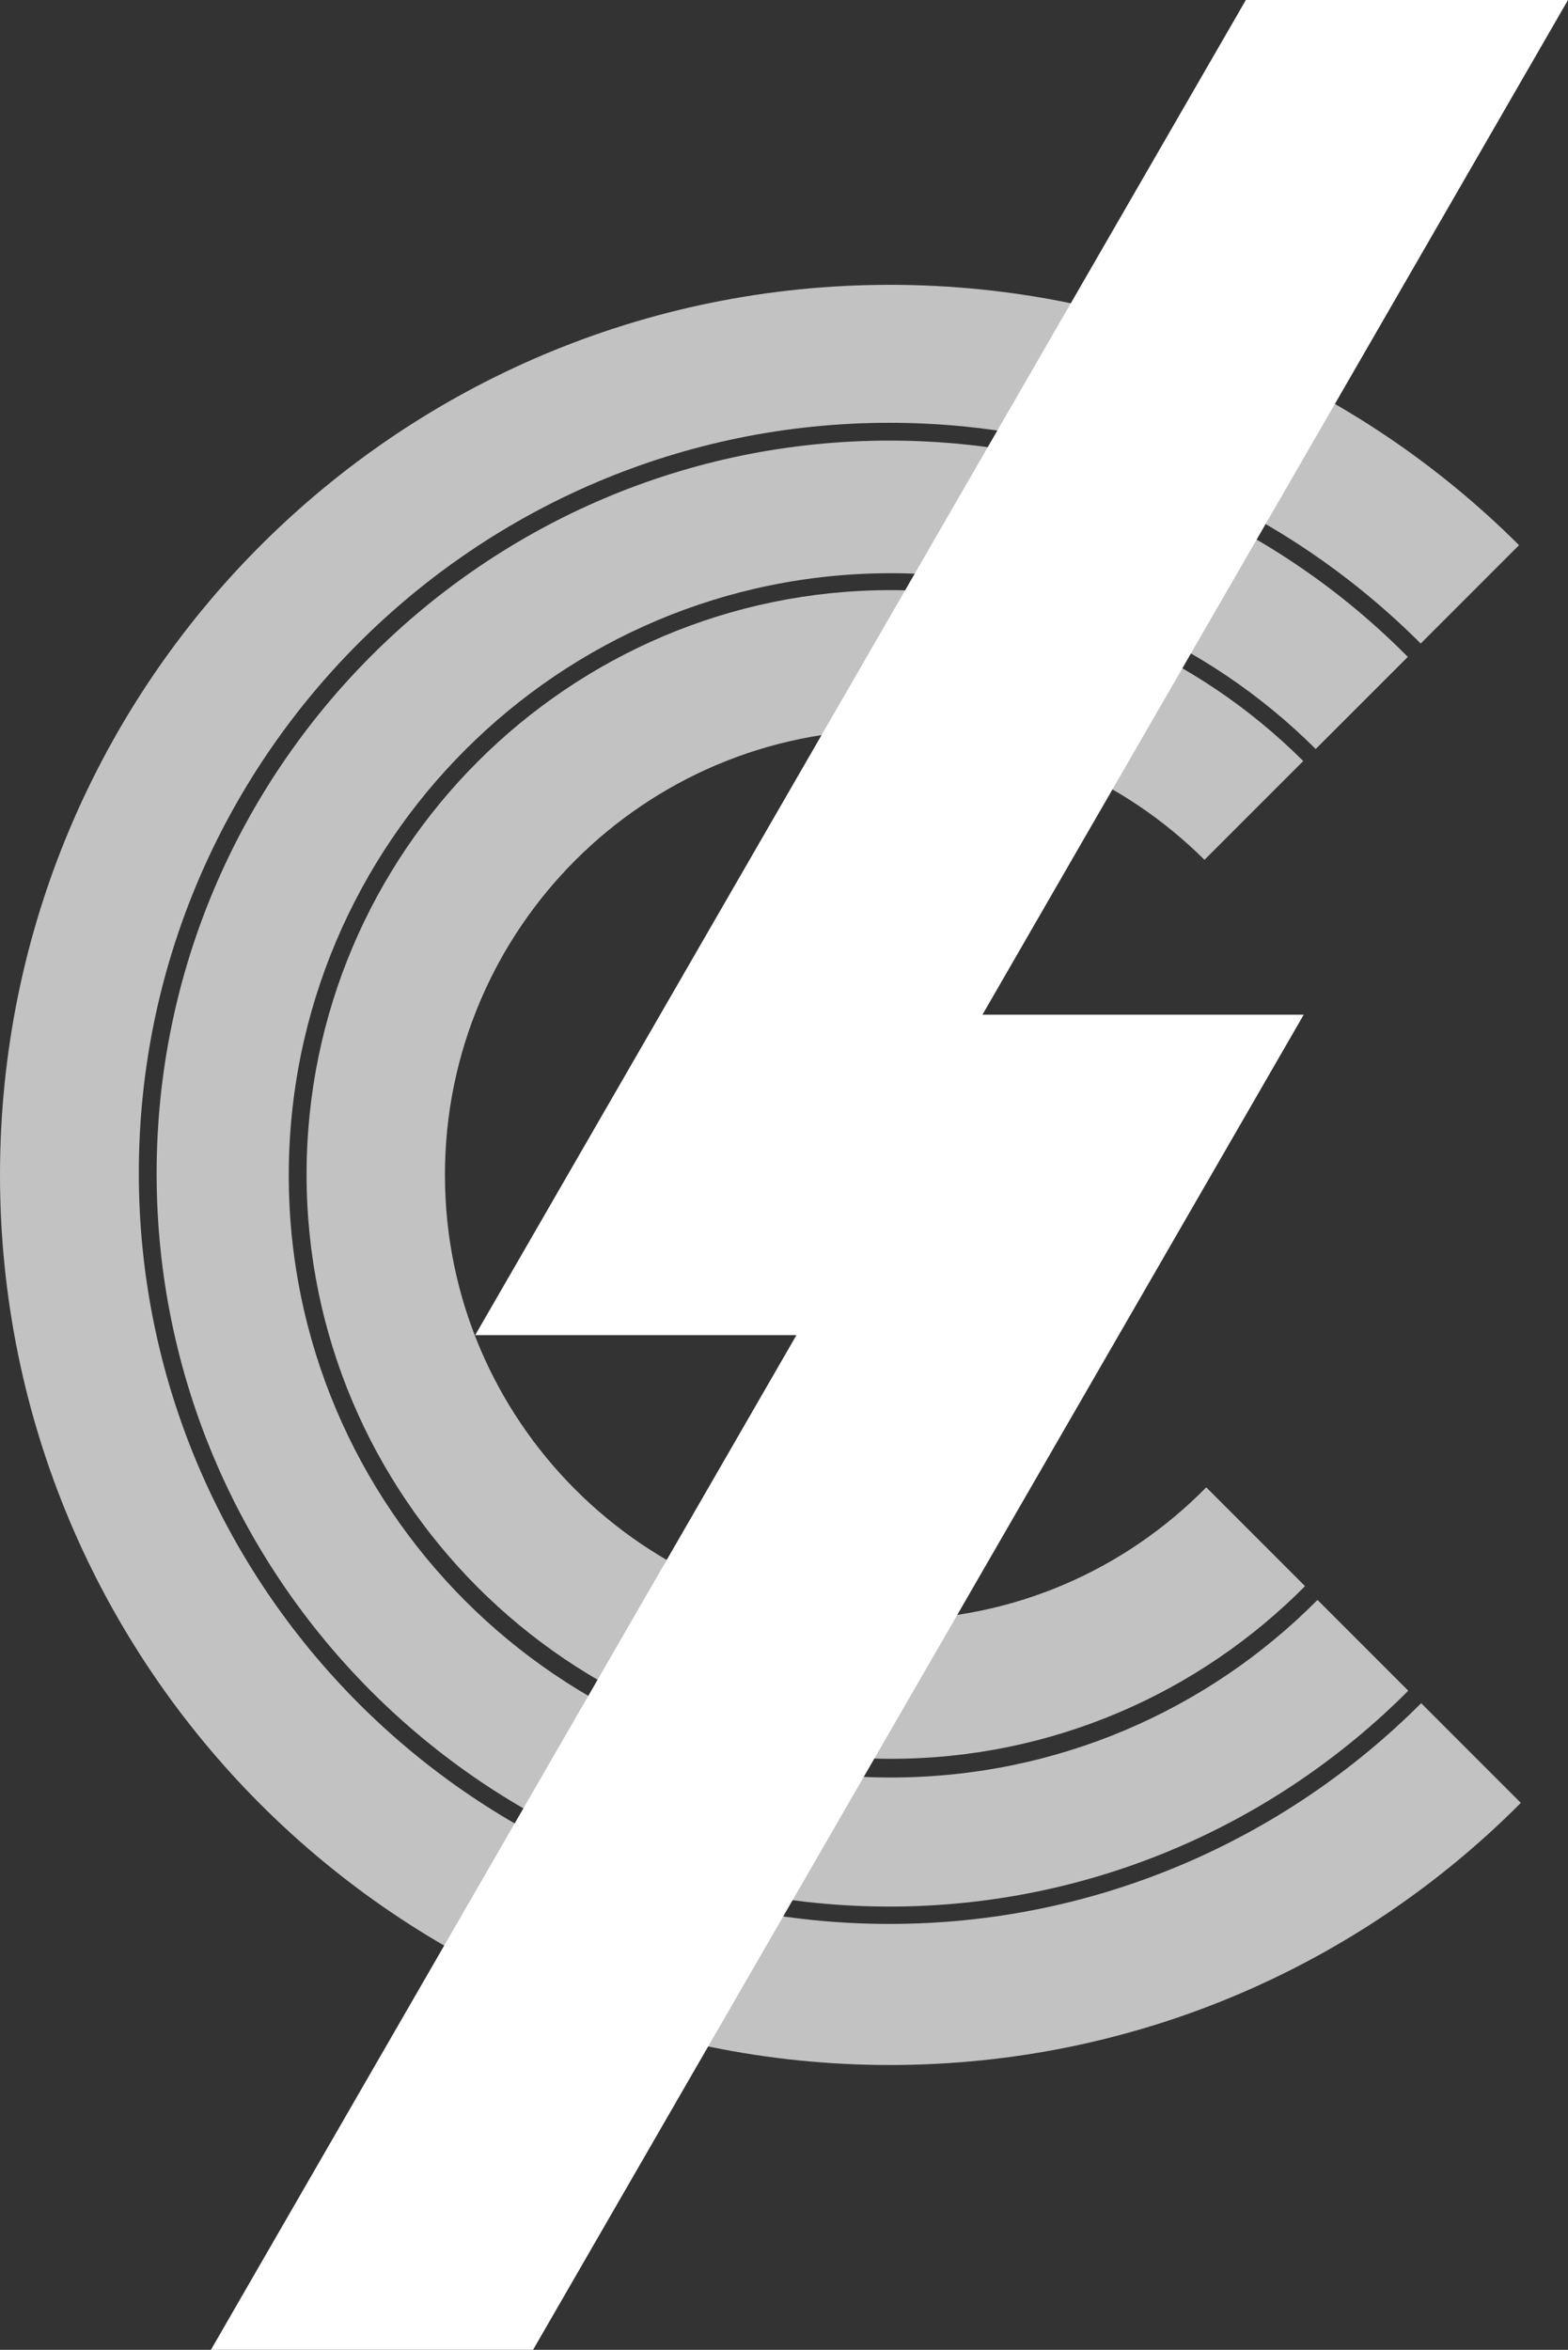 <svg xmlns="http://www.w3.org/2000/svg" x="0px" y="0px" viewBox="0 0 352.4 528">
<rect x="0" y="0" width="352.4" height="528" fill="#333333" stroke="none"/>
<g>
	<path fill="#fff" fill-opacity="0.7" d="M200,164c27.6,0,52.6,11.2,70.7,29.2l22.2-22.2c-23.8-23.7-56.5-38.4-92.7-38.4
		c-72.4,0-131.3,58.9-131.3,131.3c0,72.4,58.9,131.3,131.3,131.3c36.3,0,69.3-14.8,93.1-38.8l-22.2-22.2
		C252.9,352.7,227.8,364,200,364c-55.2,0-100-44.8-100-100C100,208.8,144.8,164,200,164z"/>
	<path fill="#fff" fill-opacity="0.7" d="M199.9,432.3c-93,0-168.7-75.7-168.7-168.7S106.9,95,199.9,95c46.6,0,88.8,19,119.4,49.6l22.1-22.1
		C305.2,86.4,255.2,64,200,64C89.5,64,0,153.5,0,264s89.5,200,200,200c55.4,0,105.6-22.5,141.8-58.9l-22.4-22.4
		C288.8,413.3,246.5,432.3,199.9,432.3z"/>
	<path fill="#fff" fill-opacity="0.7" d="M199.9,99c-90.8,0-164.7,73.9-164.7,164.7c0,90.8,73.9,164.7,164.7,164.7c45.5,0,86.8-18.6,116.6-48.5
		l-20.4-20.4c-24.5,24.7-58.5,39.9-95.9,39.9c-74.6,0-135.3-60.7-135.3-135.3s60.7-135.3,135.3-135.3c37.2,0,71,15.1,95.5,39.5
		l20.7-20.7C286.6,117.5,245.4,99,199.9,99z"/>
</g>
<polygon fill="#fff" points="352.4,0 280,0 106.8,300 179,300 47.4,528 119.8,528 293,228 220.8,228 "/>
</svg>
